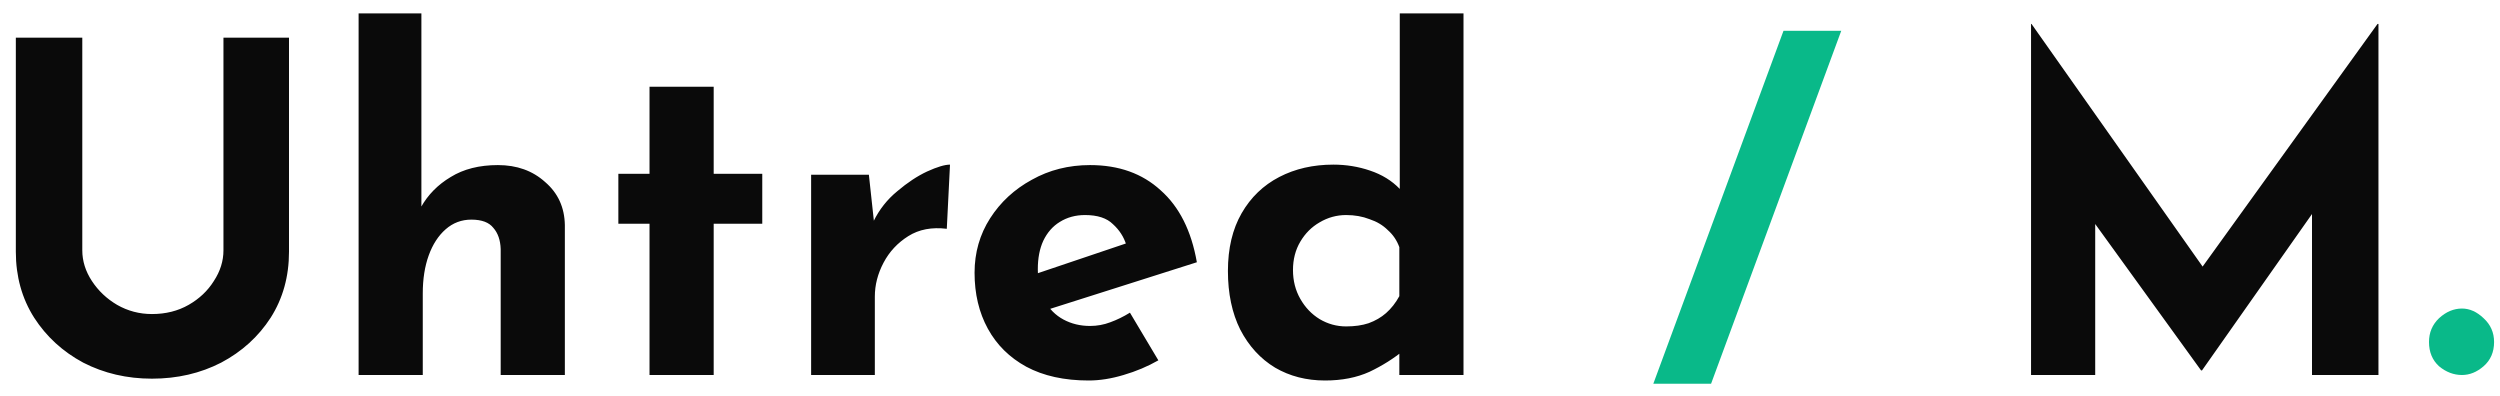 <svg width="120" height="19" viewBox="0 0 120 19" fill="none" xmlns="http://www.w3.org/2000/svg">
<path d="M3.95 12.016C3.95 12.529 4.104 13.021 4.412 13.49C4.72 13.959 5.123 14.341 5.622 14.634C6.135 14.927 6.693 15.074 7.294 15.074C7.954 15.074 8.541 14.927 9.054 14.634C9.567 14.341 9.971 13.959 10.264 13.49C10.572 13.021 10.726 12.529 10.726 12.016V1.808H13.872V12.082C13.872 13.27 13.579 14.326 12.992 15.25C12.405 16.159 11.613 16.878 10.616 17.406C9.619 17.919 8.511 18.176 7.294 18.176C6.091 18.176 4.991 17.919 3.994 17.406C3.011 16.878 2.227 16.159 1.64 15.25C1.053 14.326 0.76 13.27 0.76 12.082V1.808H3.95V12.016ZM17.213 18V0.642H20.227V10.322L20.205 9.948C20.542 9.347 21.019 8.863 21.635 8.496C22.251 8.115 23.006 7.924 23.901 7.924C24.81 7.924 25.566 8.195 26.167 8.738C26.783 9.266 27.098 9.955 27.113 10.806V18H24.033V11.95C24.018 11.525 23.901 11.187 23.681 10.938C23.476 10.674 23.124 10.542 22.625 10.542C22.156 10.542 21.745 10.696 21.393 11.004C21.041 11.312 20.77 11.73 20.579 12.258C20.388 12.786 20.293 13.395 20.293 14.084V18H17.213ZM31.177 4.162H34.257V8.342H36.589V10.74H34.257V18H31.177V10.74H29.681V8.342H31.177V4.162ZM41.706 8.386L41.992 11.026L41.926 10.63C42.204 10.058 42.586 9.574 43.07 9.178C43.554 8.767 44.03 8.452 44.5 8.232C44.984 8.012 45.35 7.902 45.6 7.902L45.446 10.982C44.727 10.894 44.111 11.011 43.598 11.334C43.084 11.657 42.688 12.082 42.41 12.61C42.131 13.138 41.992 13.681 41.992 14.238V18H38.934V8.386H41.706ZM52.257 18.264C51.084 18.264 50.087 18.044 49.265 17.604C48.459 17.164 47.843 16.555 47.417 15.778C46.992 15.001 46.779 14.106 46.779 13.094C46.779 12.126 47.029 11.253 47.527 10.476C48.026 9.699 48.693 9.083 49.529 8.628C50.365 8.159 51.297 7.924 52.323 7.924C53.702 7.924 54.831 8.327 55.711 9.134C56.606 9.926 57.185 11.077 57.449 12.588L49.969 14.964L49.287 13.292L54.699 11.466L54.061 11.752C53.944 11.371 53.731 11.041 53.423 10.762C53.13 10.469 52.683 10.322 52.081 10.322C51.627 10.322 51.223 10.432 50.871 10.652C50.534 10.857 50.27 11.158 50.079 11.554C49.903 11.935 49.815 12.39 49.815 12.918C49.815 13.519 49.925 14.025 50.145 14.436C50.365 14.832 50.666 15.133 51.047 15.338C51.429 15.543 51.854 15.646 52.323 15.646C52.661 15.646 52.983 15.587 53.291 15.47C53.614 15.353 53.929 15.199 54.237 15.008L55.601 17.296C55.088 17.589 54.531 17.824 53.929 18C53.343 18.176 52.785 18.264 52.257 18.264ZM63.603 18.264C62.709 18.264 61.91 18.059 61.206 17.648C60.502 17.223 59.944 16.614 59.533 15.822C59.138 15.03 58.94 14.091 58.94 13.006C58.94 11.921 59.16 10.997 59.599 10.234C60.039 9.471 60.641 8.892 61.404 8.496C62.166 8.1 63.032 7.902 63.999 7.902C64.615 7.902 65.202 7.997 65.76 8.188C66.332 8.379 66.808 8.672 67.189 9.068V10.036V0.642H70.248V18H67.168V16.13L67.409 16.79C66.911 17.201 66.353 17.553 65.737 17.846C65.121 18.125 64.41 18.264 63.603 18.264ZM64.615 15.668C65.026 15.668 65.385 15.617 65.694 15.514C66.016 15.397 66.295 15.235 66.529 15.03C66.779 14.81 66.992 14.539 67.168 14.216V11.862C67.05 11.539 66.867 11.268 66.618 11.048C66.383 10.813 66.09 10.637 65.737 10.52C65.4 10.388 65.026 10.322 64.615 10.322C64.161 10.322 63.736 10.439 63.34 10.674C62.958 10.894 62.65 11.202 62.416 11.598C62.181 11.994 62.063 12.449 62.063 12.962C62.063 13.475 62.181 13.937 62.416 14.348C62.65 14.759 62.958 15.081 63.34 15.316C63.736 15.551 64.161 15.668 64.615 15.668ZM97.49 18V1.148H97.512L106.51 13.908L105.146 13.6L114.122 1.148H114.166V18H110.976V8.342L111.174 9.992L105.696 17.78H105.652L100.02 9.992L100.57 8.474V18H97.49Z" fill="#0A0A0A"/>
<path d="M88.38 1.478C87.339 4.309 86.298 7.132 85.256 9.948C84.215 12.764 83.174 15.587 82.132 18.418H79.36C80.402 15.587 81.443 12.764 82.484 9.948C83.526 7.132 84.567 4.309 85.608 1.478H88.38ZM116.592 16.416C116.592 15.961 116.753 15.58 117.076 15.272C117.413 14.964 117.78 14.81 118.176 14.81C118.542 14.81 118.887 14.964 119.21 15.272C119.547 15.58 119.716 15.961 119.716 16.416C119.716 16.9 119.547 17.289 119.21 17.582C118.887 17.861 118.542 18 118.176 18C117.78 18 117.413 17.861 117.076 17.582C116.753 17.289 116.592 16.9 116.592 16.416Z" fill="#09B989"/>
</svg>
